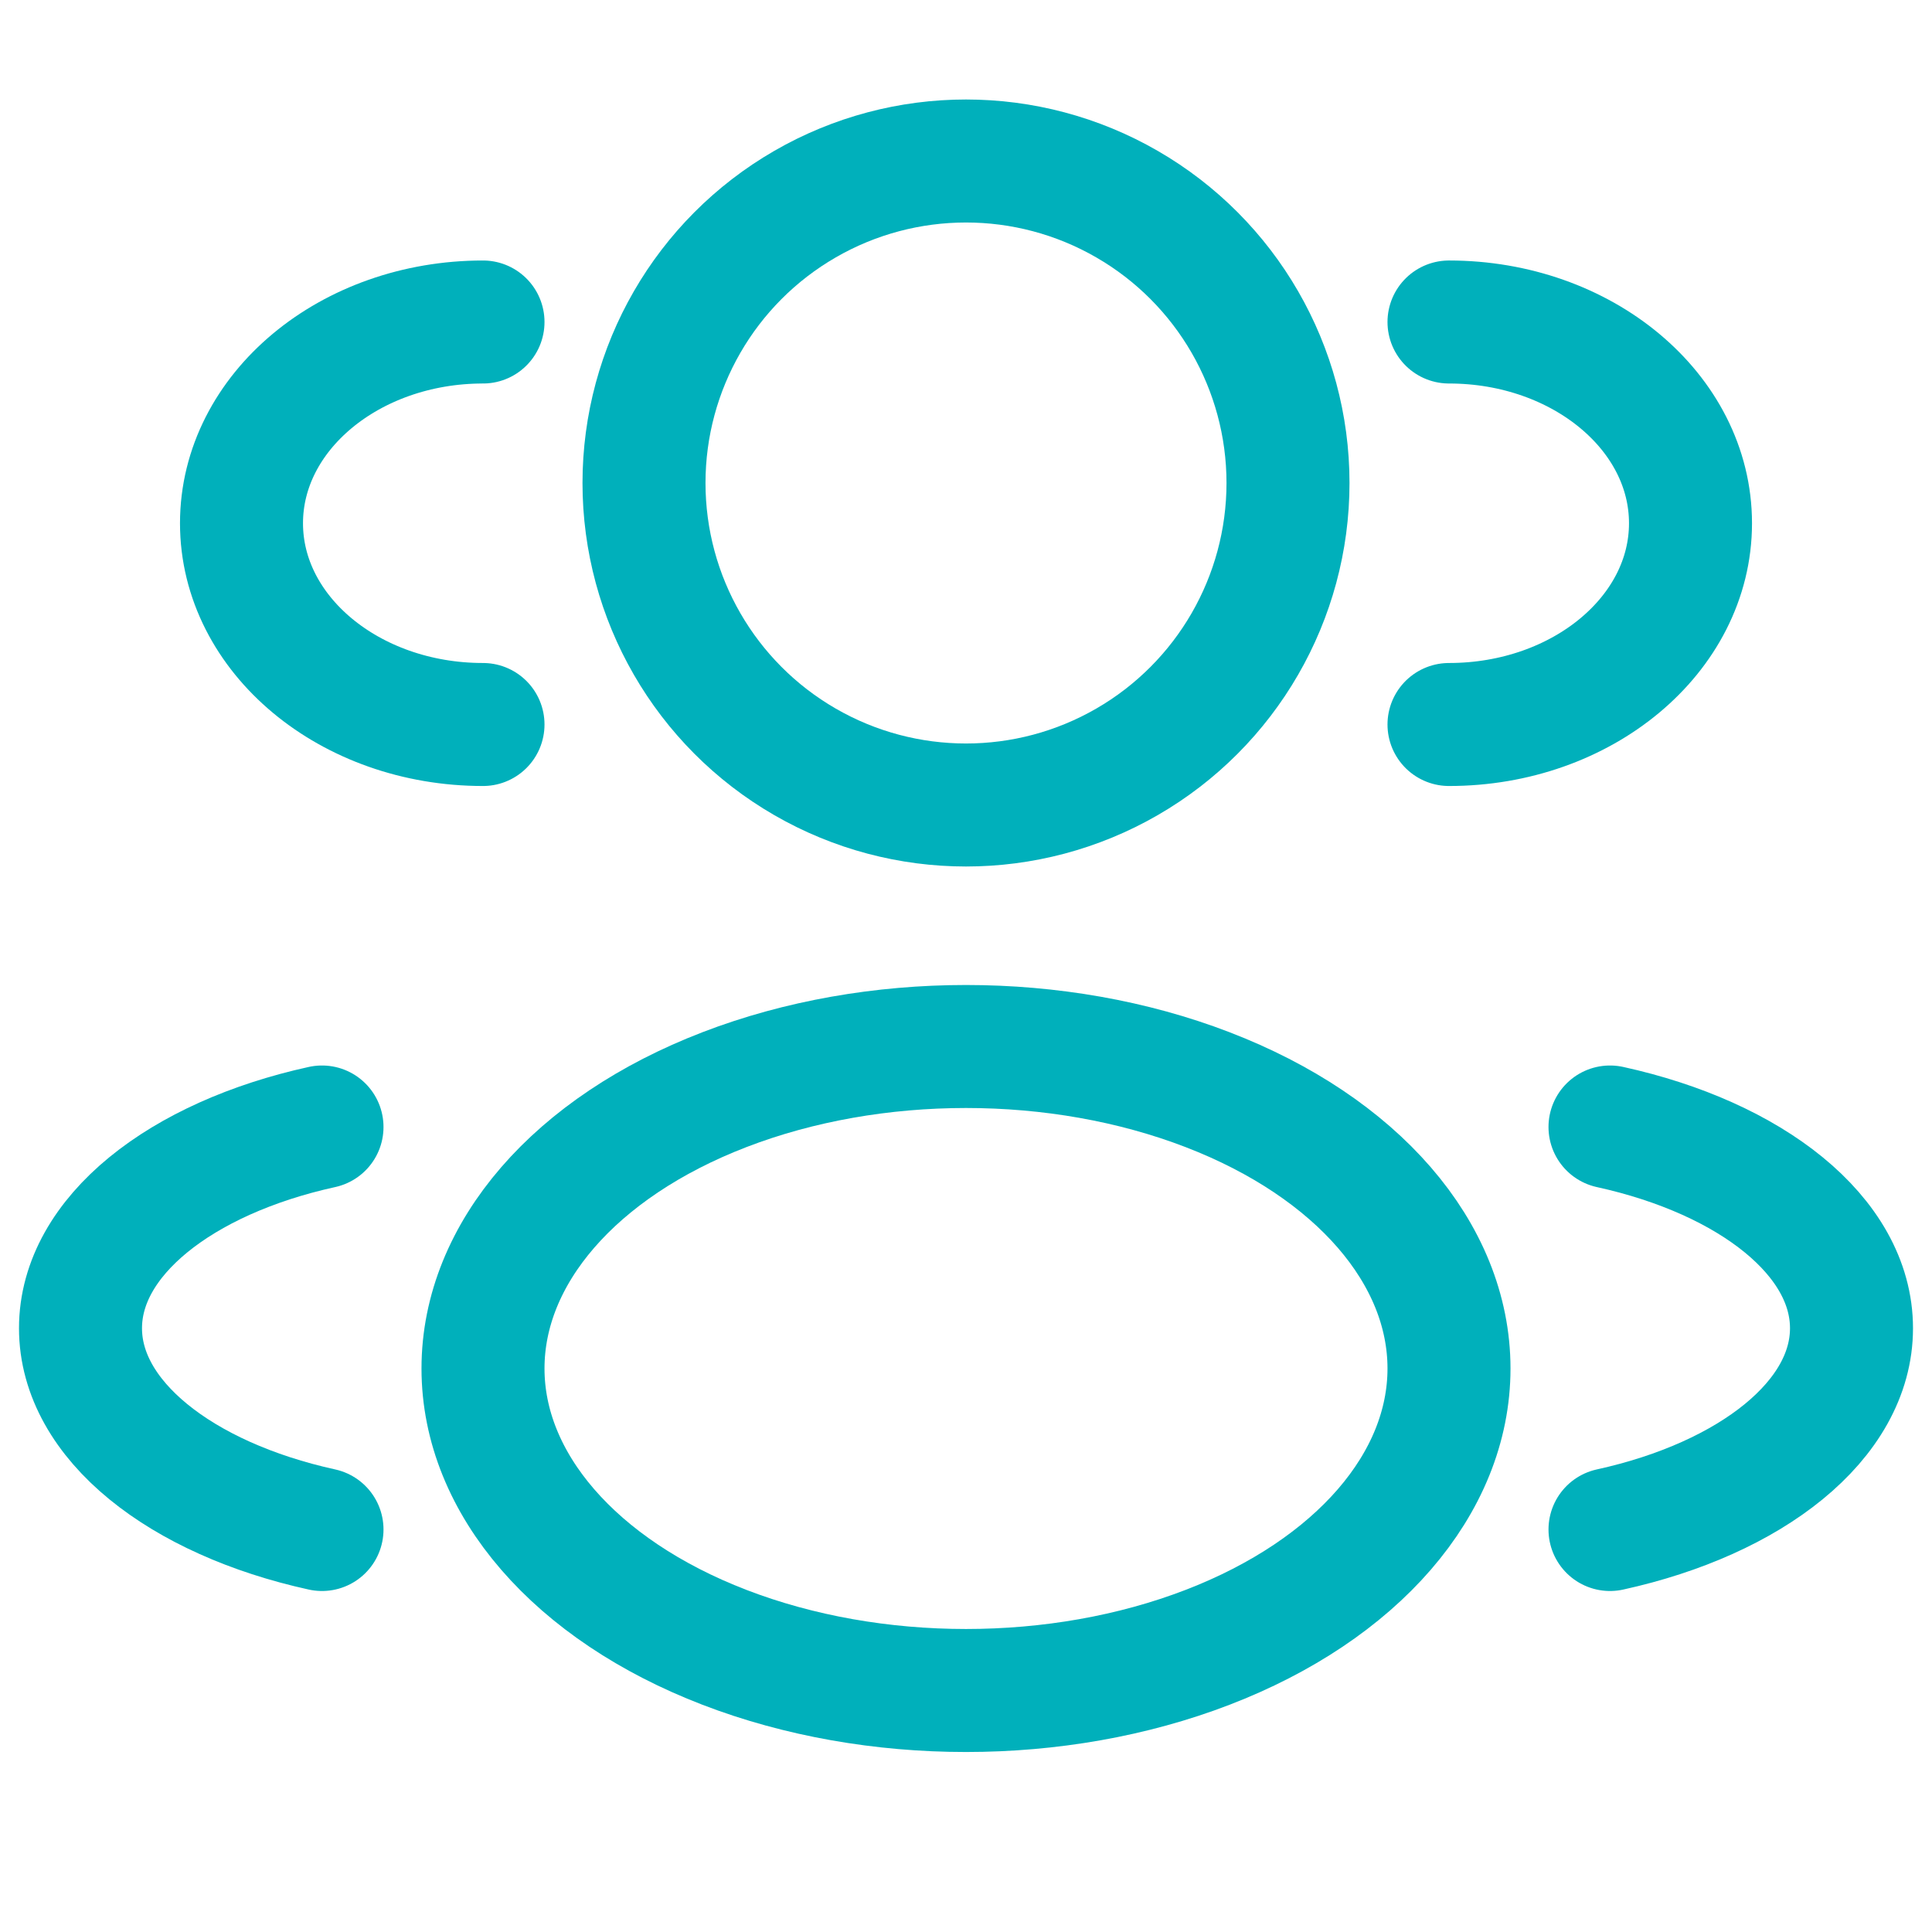 <svg width="24" height="24" viewBox="0 0 24 24" fill="none" xmlns="http://www.w3.org/2000/svg">
    <circle cx="12" cy="6" r="4" stroke="#00B0BB" stroke-width="1.528"/>
    <path d="M18 9c1.657 0 3-1.12 3-2.5S19.657 4 18 4M6 9C4.343 9 3 7.88 3 6.5S4.343 4 6 4" stroke="#00B0BB" stroke-width="1.528" stroke-linecap="round"/>
    <ellipse cx="12" cy="17" rx="6" ry="4" stroke="#00B0BB" stroke-width="1.528"/>
    <path d="M20 19c1.754-.385 3-1.359 3-2.5s-1.246-2.115-3-2.5M4 19c-1.754-.385-3-1.359-3-2.5s1.246-2.115 3-2.5" stroke="#00B0BB" stroke-width="1.528" stroke-linecap="round"/>
</svg>
